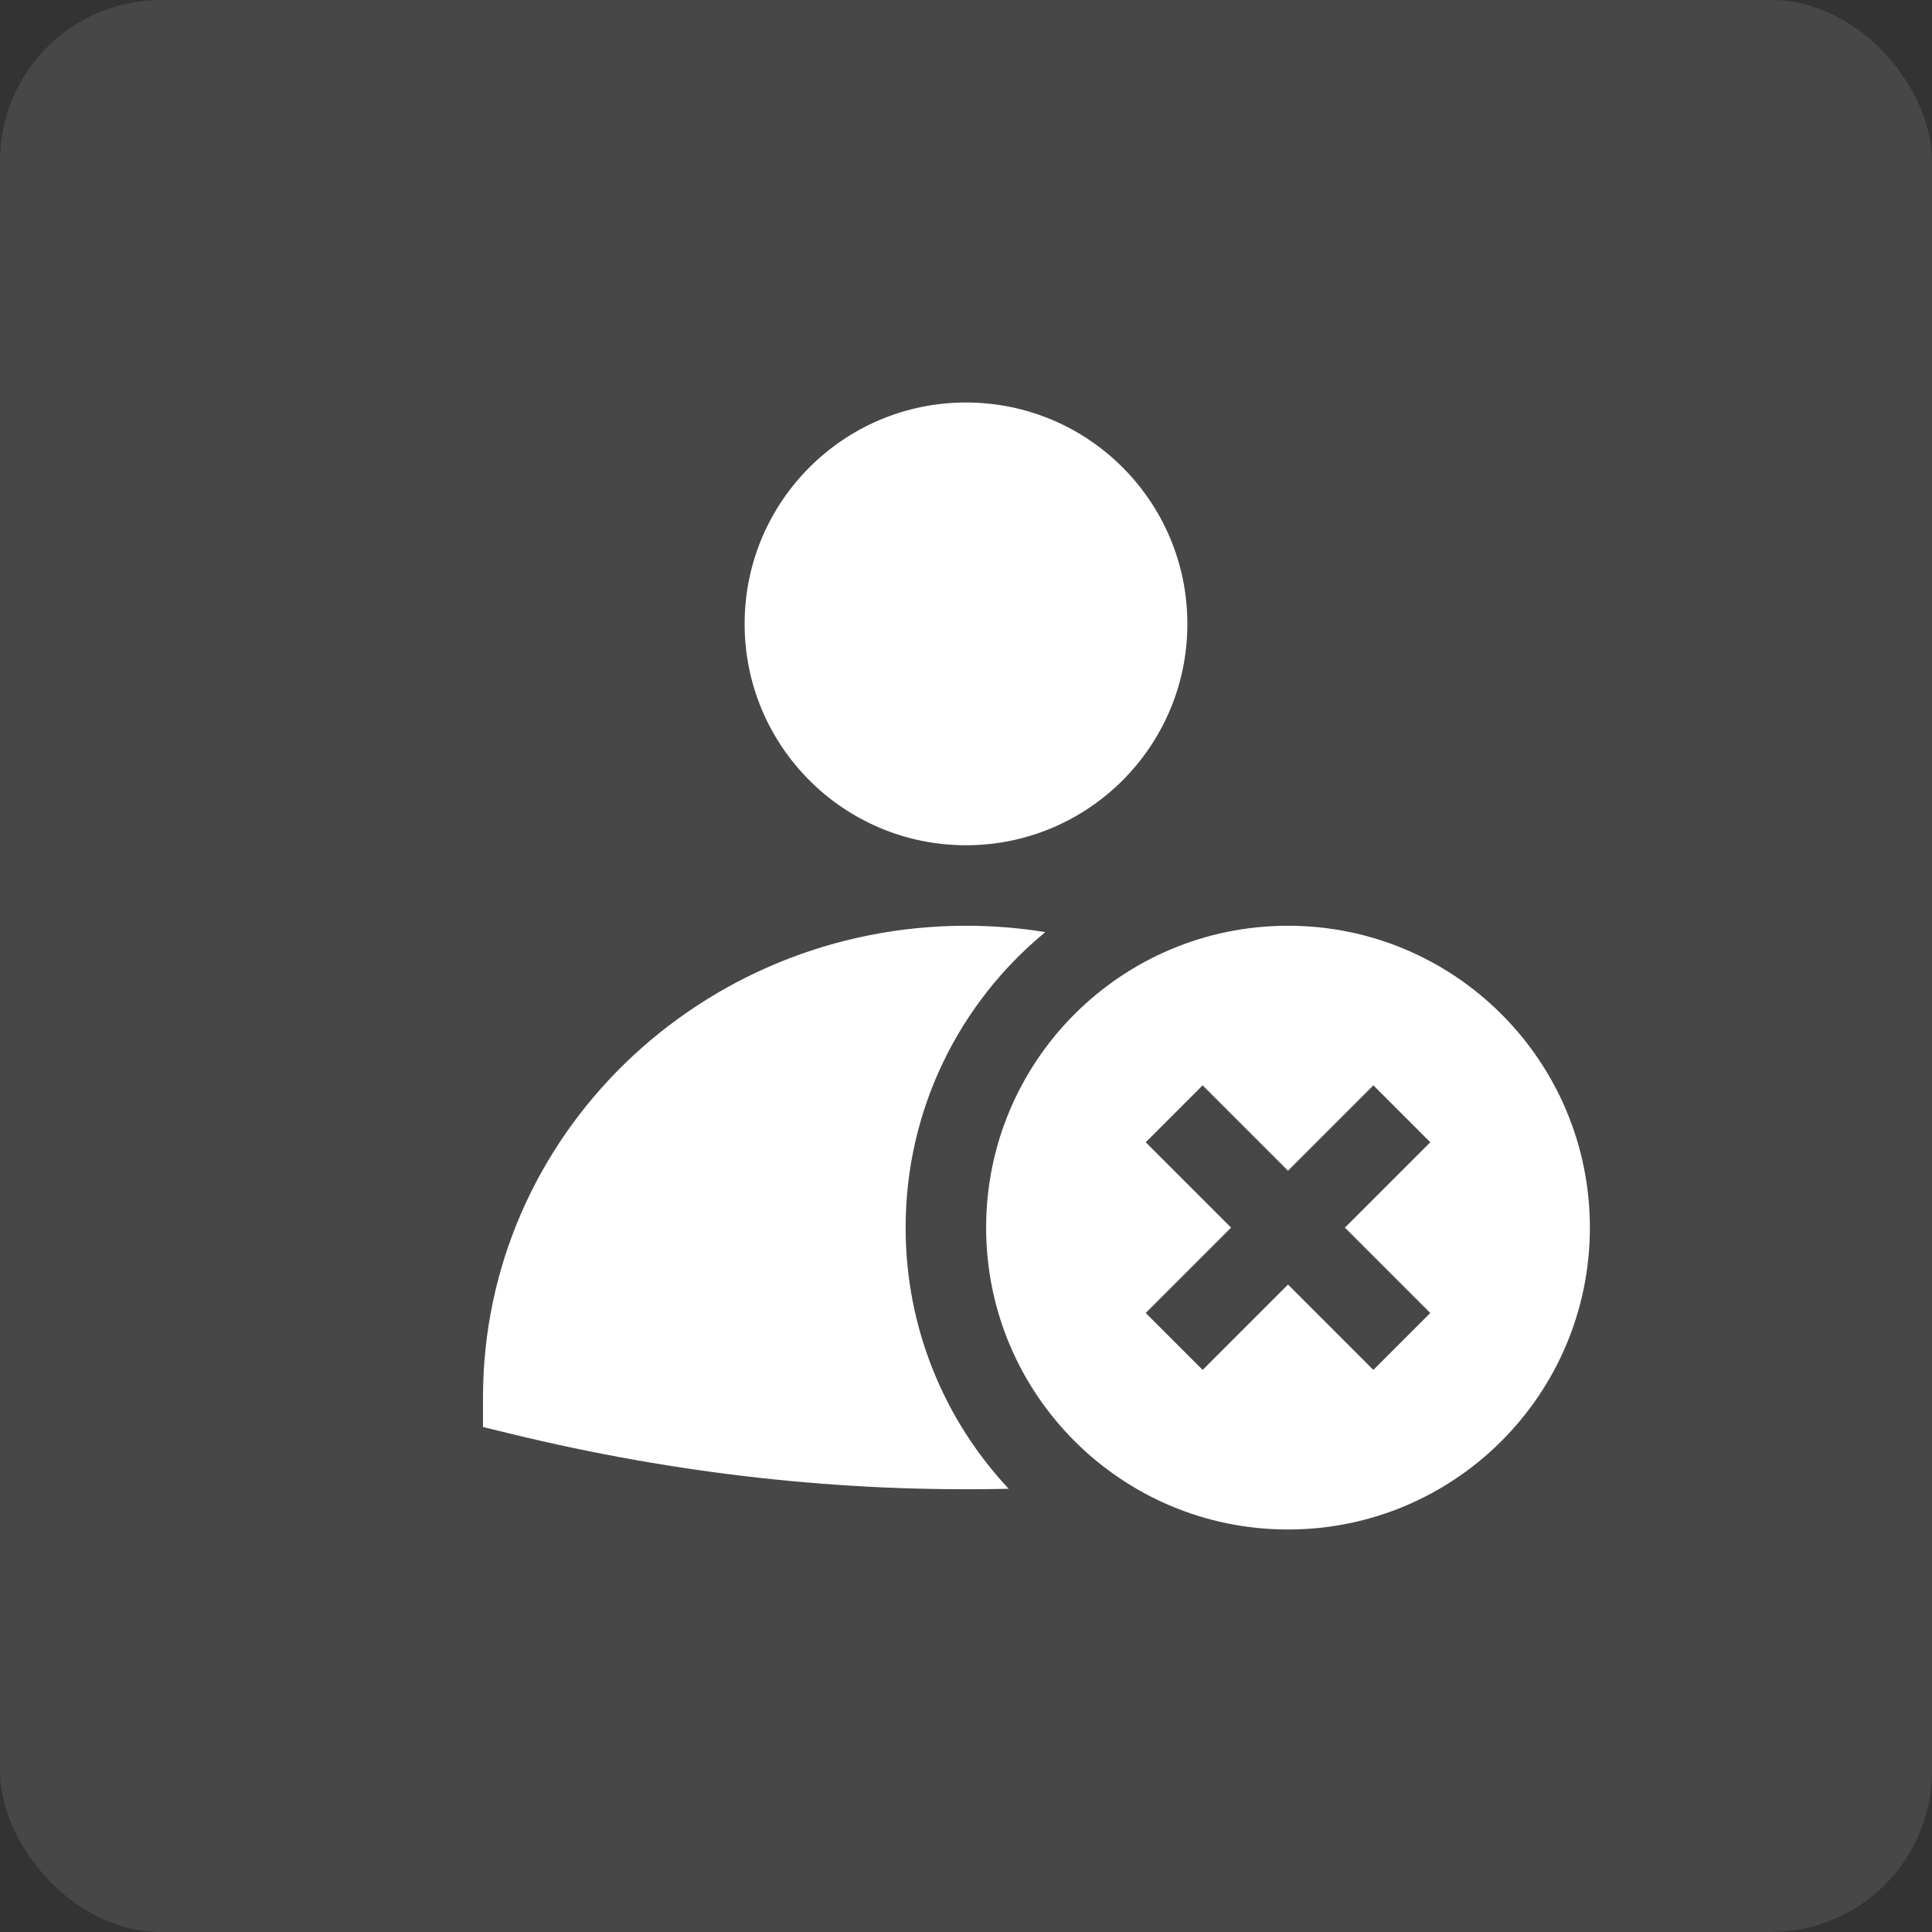 <svg width="48" height="48" viewBox="0 0 48 48" fill="none" xmlns="http://www.w3.org/2000/svg">
<rect x="0" y="0" width="48" height="48" fill="#333333" stroke="none"/>
<rect width="48" height="48" rx="4" fill="white" fill-opacity="0.1"/>
<path d="M25.971 23.158C25.329 23.054 24.671 23 24 23C17.406 23 12 28.214 12 34.719V35.454L12.707 35.626C16.823 36.628 20.942 37.082 25.06 36.988C23.472 35.29 22.5 33.008 22.5 30.5C22.5 27.542 23.852 24.9 25.971 23.158Z" fill="white"/>
<path fill-rule="evenodd" clip-rule="evenodd" d="M39.5 30.5C39.5 34.642 36.142 38 32 38C27.858 38 24.5 34.642 24.5 30.5C24.5 26.358 27.858 23 32 23C36.142 23 39.5 26.358 39.5 30.5ZM34.121 26.965L35.535 28.379L33.414 30.5L35.535 32.621L34.121 34.035L32 31.914L29.879 34.035L28.465 32.621L30.586 30.5L28.465 28.379L29.879 26.965L32 29.086L34.121 26.965Z" fill="white"/>
<path fill-rule="evenodd" clip-rule="evenodd" d="M18.5 15.5C18.5 12.462 20.962 10 24 10C27.038 10 29.5 12.462 29.5 15.5C29.5 18.538 27.038 21 24 21C20.962 21 18.5 18.538 18.5 15.5Z" fill="white"/>
</svg>
